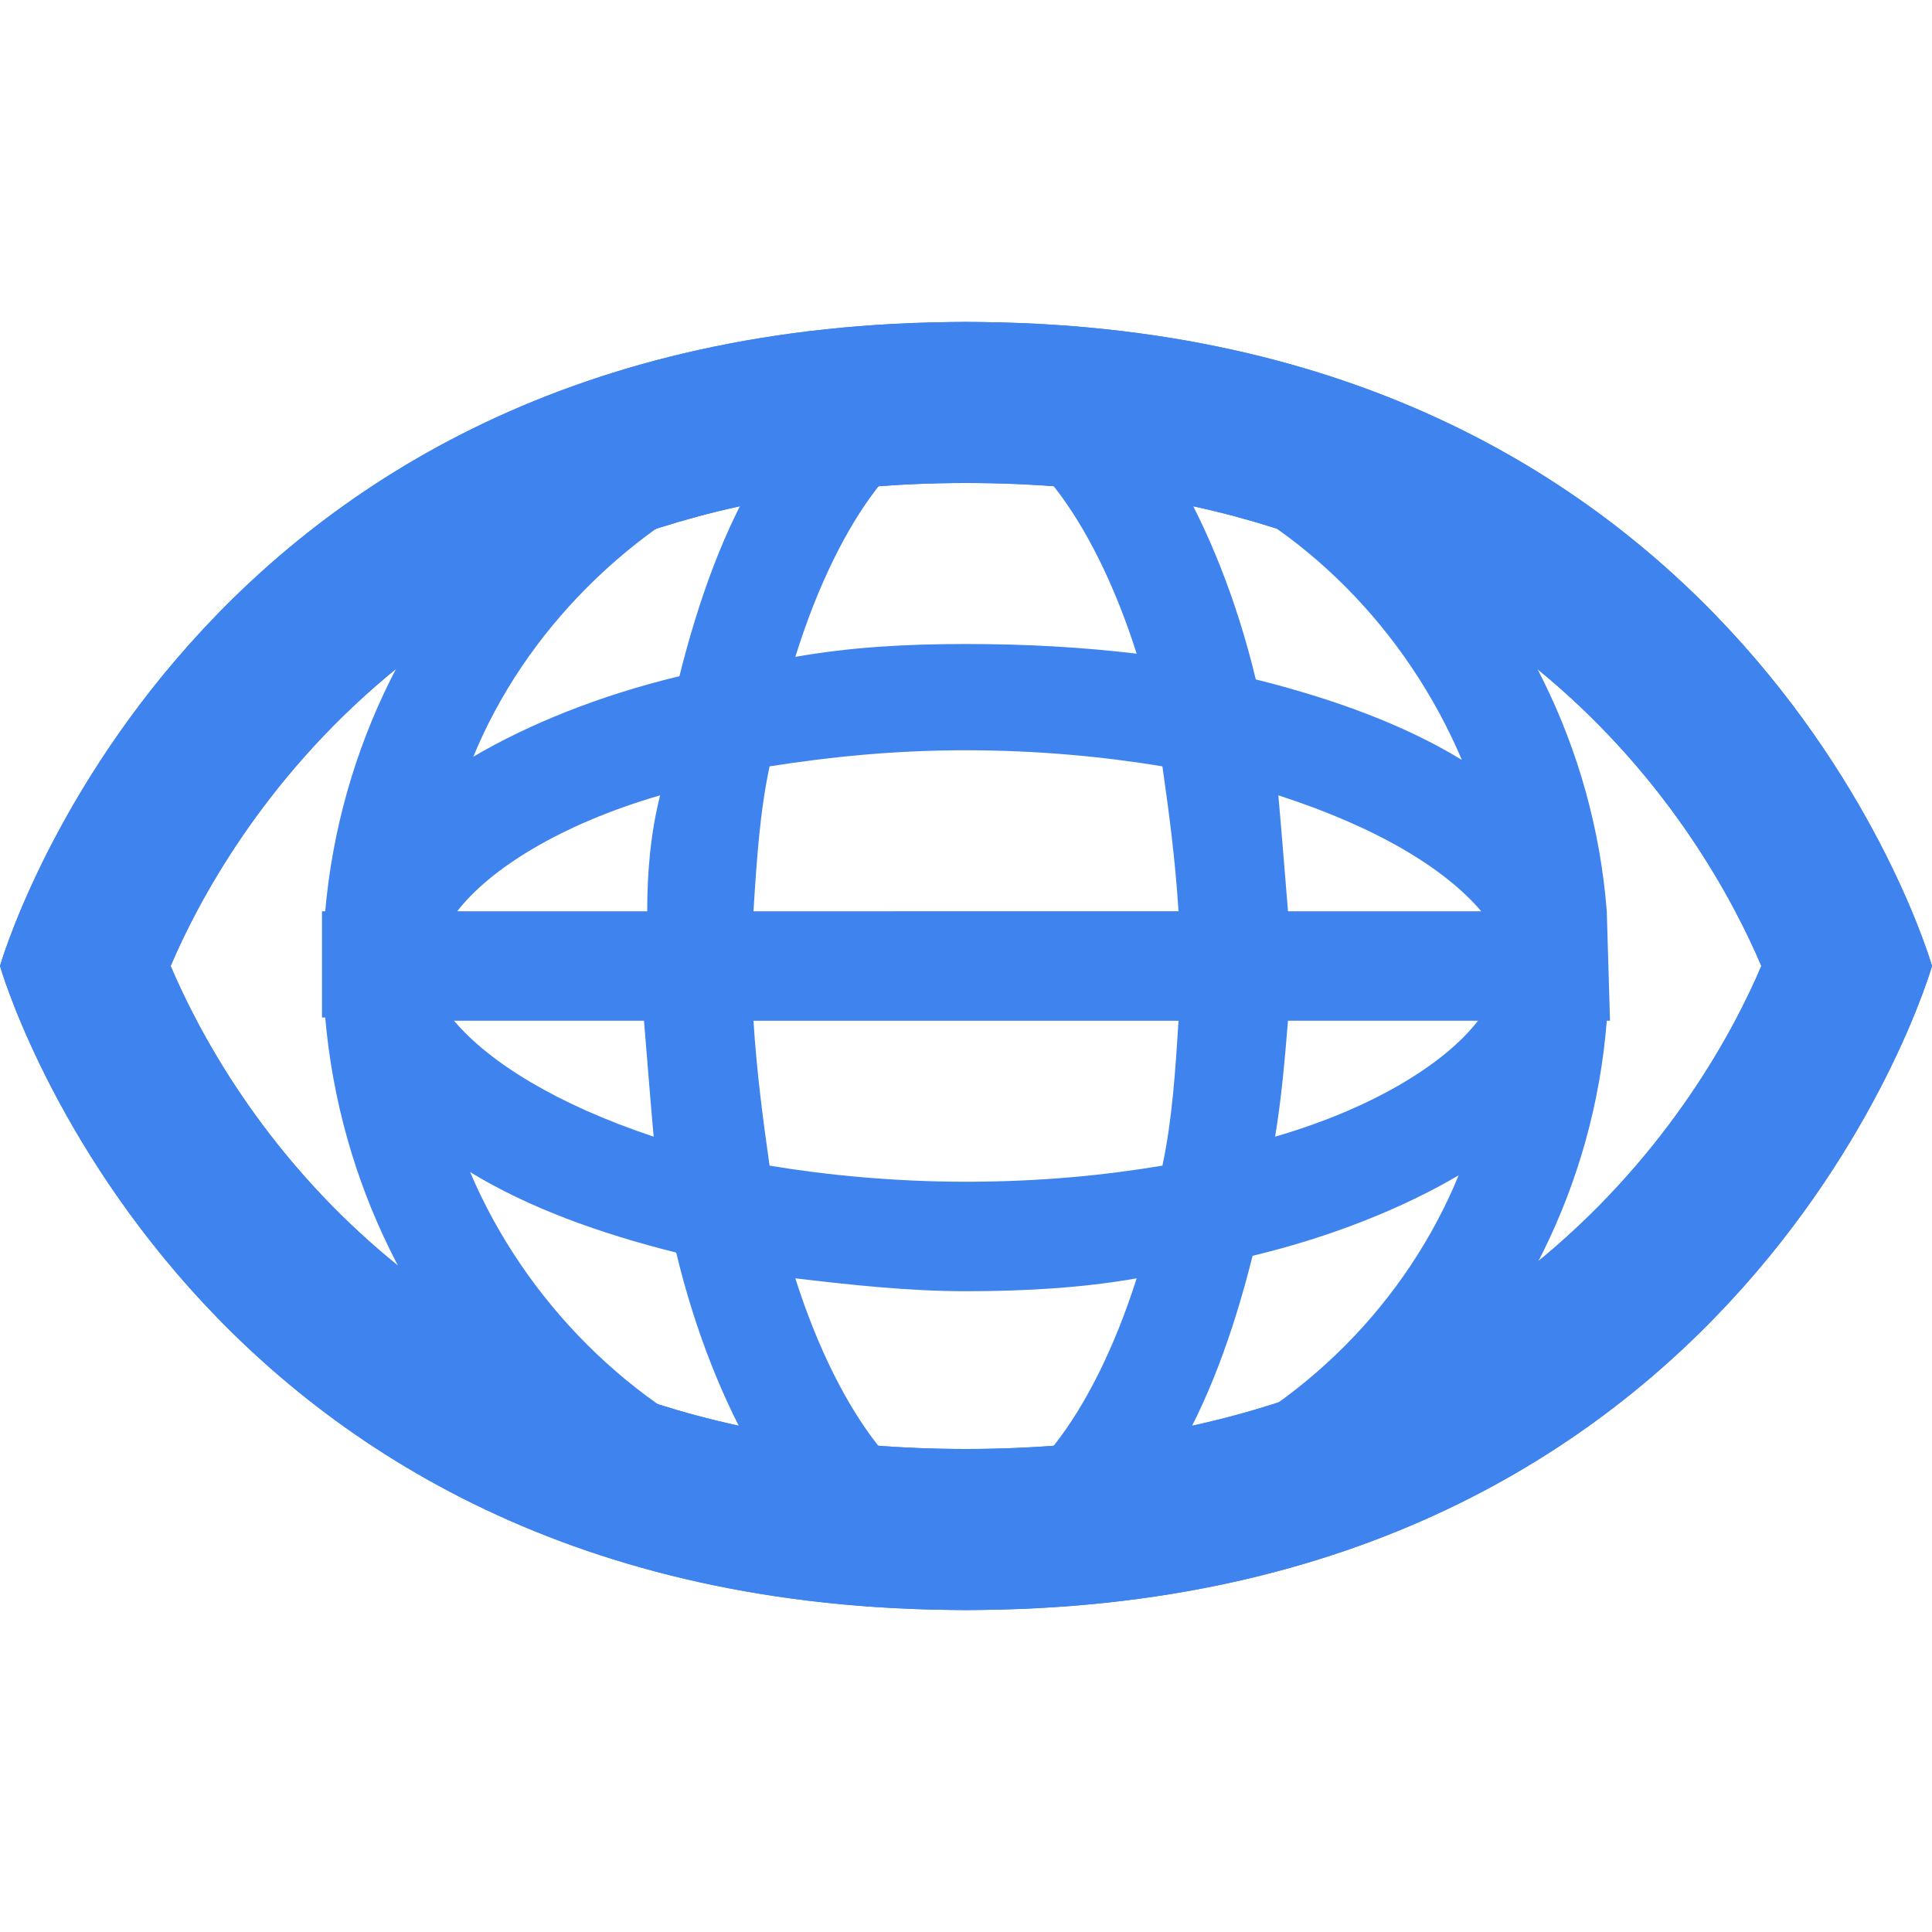 <?xml version="1.0" encoding="utf-8"?>
<!-- Generator: Adobe Illustrator 26.0.1, SVG Export Plug-In . SVG Version: 6.00 Build 0)  -->
<svg version="1.1" id="Calque_1" xmlns="http://www.w3.org/2000/svg" xmlns:xlink="http://www.w3.org/1999/xlink" x="0px" y="0px"
	 viewBox="0 0 60 60" style="enable-background:new 0 0 60 60;" xml:space="preserve">
<style type="text/css">
	.st0{fill:#3F83EF;}
</style>
<path class="st0" d="M30,15c16.8,0,23,11,24.7,15C53,34,46.7,45,30,45C13.2,45,7,34,5.3,30C7,26,13.3,15,30,15 M30,10
	C5.7,10,0,30,0,30s5.7,20,30,20s30-20,30-20S54.3,10,30,10L30,10z"/>
<path class="st0" d="M30,15c16.8,0,23,11,24.7,15C53,34,46.7,45,30,45C13.2,45,7,34,5.3,30C7,26,13.3,15,30,15 M30,10
	C5.7,10,0,30,0,30s5.7,20,30,20s30-20,30-20S54.3,10,30,10L30,10z"/>
<path class="st0" d="M49.9,28.3C49.1,18.1,40.5,10,30,10S11,18.1,10.1,28.3H10v3.3h0.1C11,41.9,19.5,50,30,50s19.1-8.1,19.9-18.3H50
	L49.9,28.3L49.9,28.3z M30,46.7c-1.7,0-3.9-2.6-5.3-7c1.7,0.2,3.5,0.4,5.3,0.4s3.6-0.1,5.3-0.4C33.9,44.1,31.7,46.7,30,46.7z
	 M30,36.7c-2.2,0-4.3-0.2-6.1-0.5c-0.2-1.4-0.4-2.9-0.5-4.5h13.2c-0.1,1.6-0.2,3.1-0.5,4.5C34.3,36.5,32.3,36.7,30,36.7z M30,13.3
	c1.7,0,3.9,2.6,5.3,7C33.6,20.1,31.9,20,30,20s-3.6,0.1-5.3,0.4C26.1,15.9,28.3,13.3,30,13.3z M30,23.3c2.2,0,4.3,0.2,6.1,0.5
	c0.2,1.4,0.4,2.9,0.5,4.5H23.4c0.1-1.6,0.2-3.1,0.5-4.5C25.8,23.5,27.8,23.3,30,23.3z M40,28.3c-0.1-1.2-0.2-2.5-0.3-3.6
	c3.1,1,5.2,2.3,6.3,3.6H40z M20.1,28.3h-5.9c1-1.3,3.2-2.7,6.3-3.6C20.2,25.9,20.1,27.1,20.1,28.3z M14.1,31.7h5.9
	c0.1,1.2,0.2,2.5,0.3,3.6C17.3,34.3,15.2,33,14.1,31.7z M40,31.7h5.9c-1,1.3-3.2,2.7-6.3,3.6C39.8,34.1,39.9,32.9,40,31.7z
	 M45.4,23.6c-1.8-1.1-4-1.9-6.4-2.5c-0.6-2.5-1.5-4.7-2.5-6.4C40.5,16.3,43.7,19.6,45.4,23.6z M23.6,14.6c-1.1,1.8-1.9,4-2.5,6.4
	c-2.5,0.6-4.7,1.5-6.4,2.5C16.3,19.6,19.6,16.3,23.6,14.6z M14.6,36.4c1.8,1.1,4,1.9,6.4,2.5c0.6,2.5,1.5,4.7,2.5,6.4
	C19.6,43.7,16.3,40.4,14.6,36.4z M36.4,45.4c1.1-1.8,1.9-4,2.5-6.4c2.5-0.6,4.7-1.5,6.4-2.5C43.7,40.4,40.5,43.7,36.4,45.4z"/>
</svg>
